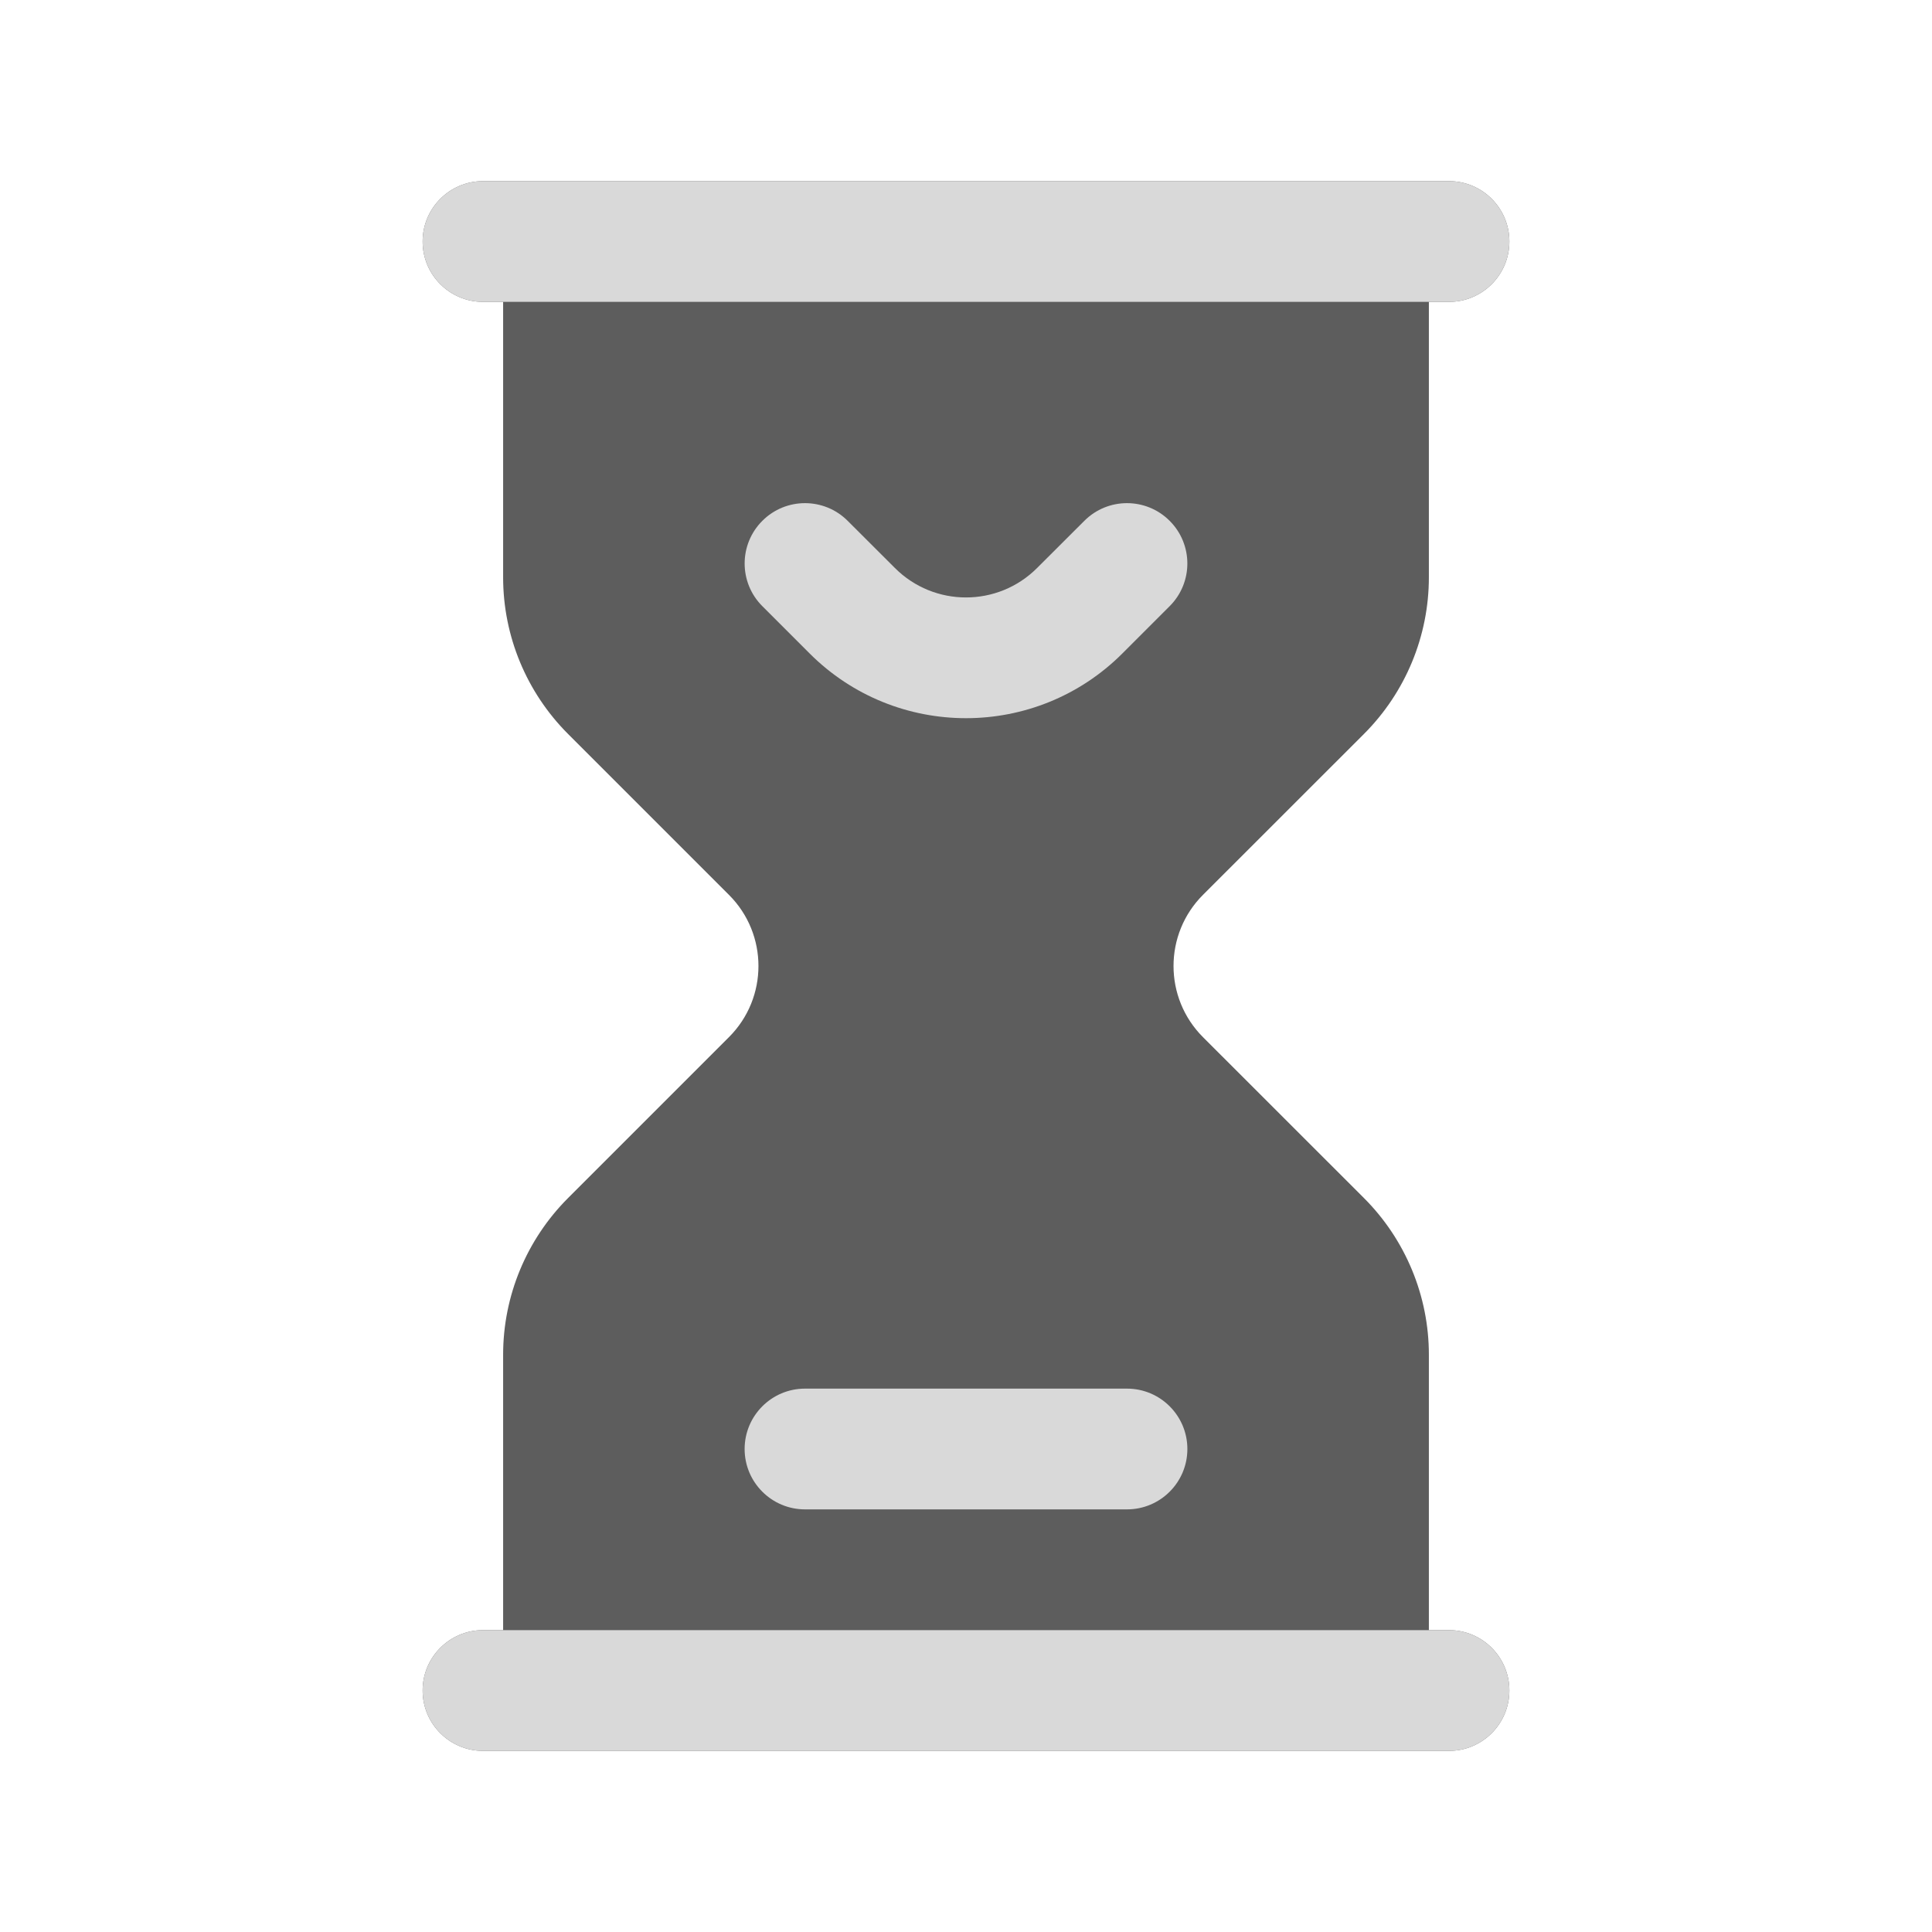 <svg width="24" height="24" viewBox="0 0 24 24" fill="none" xmlns="http://www.w3.org/2000/svg">
<path d="M6 2.25C5.586 2.25 5.25 2.586 5.25 3C5.25 3.414 5.586 3.75 6 3.75H6.25V7.172C6.25 7.901 6.54 8.6 7.055 9.116L9.055 11.116C9.544 11.604 9.544 12.396 9.055 12.884L7.055 14.884C6.54 15.4 6.25 16.099 6.25 16.828V20.25H6C5.586 20.25 5.25 20.586 5.25 21C5.25 21.414 5.586 21.75 6 21.75H18C18.414 21.75 18.75 21.414 18.75 21C18.75 20.586 18.414 20.25 18 20.25H17.75V16.828C17.75 16.099 17.46 15.4 16.945 14.884L14.944 12.884C14.456 12.396 14.456 11.604 14.944 11.116L16.945 9.116C17.46 8.6 17.75 7.901 17.75 7.172V3.75H18C18.414 3.75 18.75 3.414 18.75 3C18.75 2.586 18.414 2.25 18 2.25H6Z" fill="#5D5D5D"/>
<path d="M6 2.25C5.586 2.25 5.25 2.586 5.25 3C5.25 3.414 5.586 3.75 6 3.75H18C18.414 3.75 18.75 3.414 18.75 3C18.75 2.586 18.414 2.25 18 2.25H6Z" fill="#D9D9D9"/>
<path d="M6 20.25C5.586 20.25 5.25 20.586 5.25 21C5.25 21.414 5.586 21.75 6 21.75H18C18.414 21.75 18.75 21.414 18.75 21C18.75 20.586 18.414 20.25 18 20.25H6Z" fill="#D9D9D9"/>
<path d="M10.53 6.47C10.237 6.177 9.763 6.177 9.47 6.47C9.177 6.763 9.177 7.237 9.47 7.53L10.056 8.116C11.129 9.19 12.871 9.19 13.944 8.116L14.53 7.53C14.823 7.237 14.823 6.763 14.53 6.47C14.237 6.177 13.763 6.177 13.47 6.47L12.884 7.055C12.396 7.544 11.604 7.544 11.116 7.055L10.53 6.47Z" fill="#D9D9D9"/>
<path d="M10 17.25C9.586 17.25 9.25 17.586 9.25 18C9.25 18.414 9.586 18.75 10 18.75H14C14.414 18.75 14.75 18.414 14.75 18C14.75 17.586 14.414 17.25 14 17.25H10Z" fill="#D9D9D9"/>
</svg>
